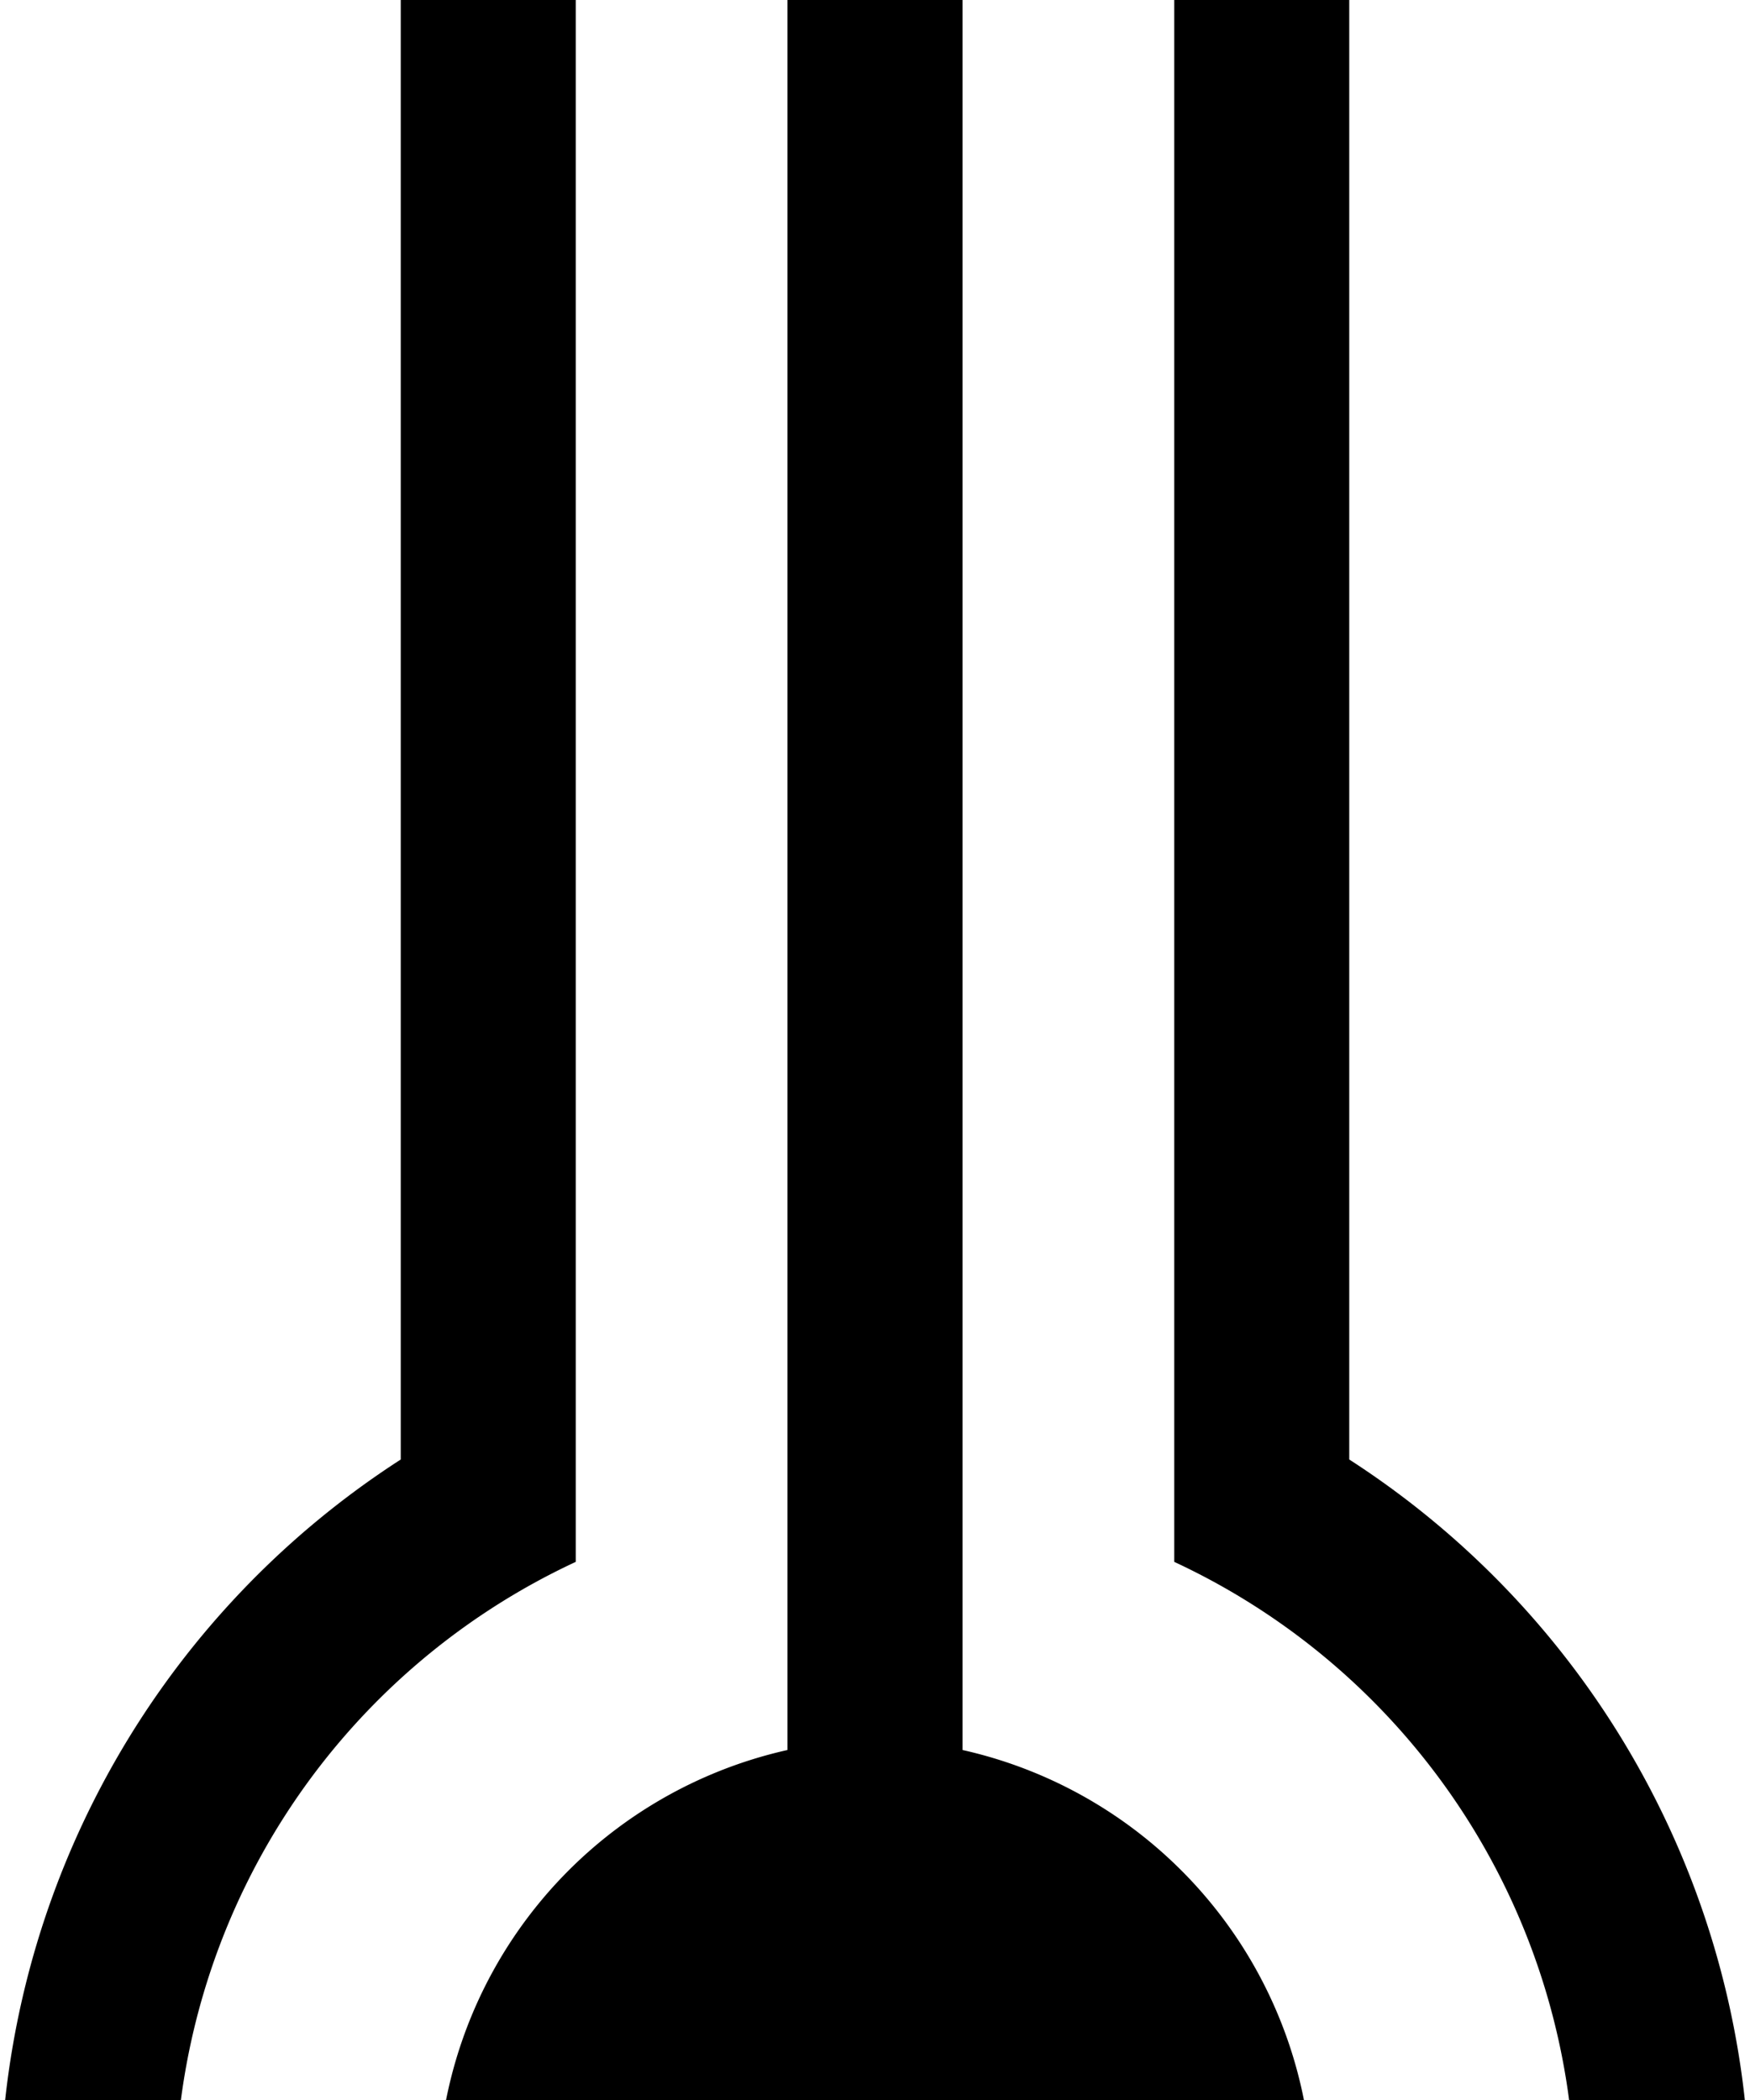 <svg width="1000" height="1200" viewBox="0 0 1000 1200" xmlns="http://www.w3.org/2000/svg"><path d="M771 834V-279a271 271 0 00-542 0V834a500 500 0 10542 0zm-271 816a400 400 0 01-400-400 396 396 0 01229-357.5V-279a171 171 0 01342 0V892.5A396 396 0 01900 1250a400 400 0 01-400 400zm250-400a250 250 0 11-500 0 256 256 0 01200-250V-150h100v1150a256 256 0 01200 250z" fill-rule="evenodd"/></svg>